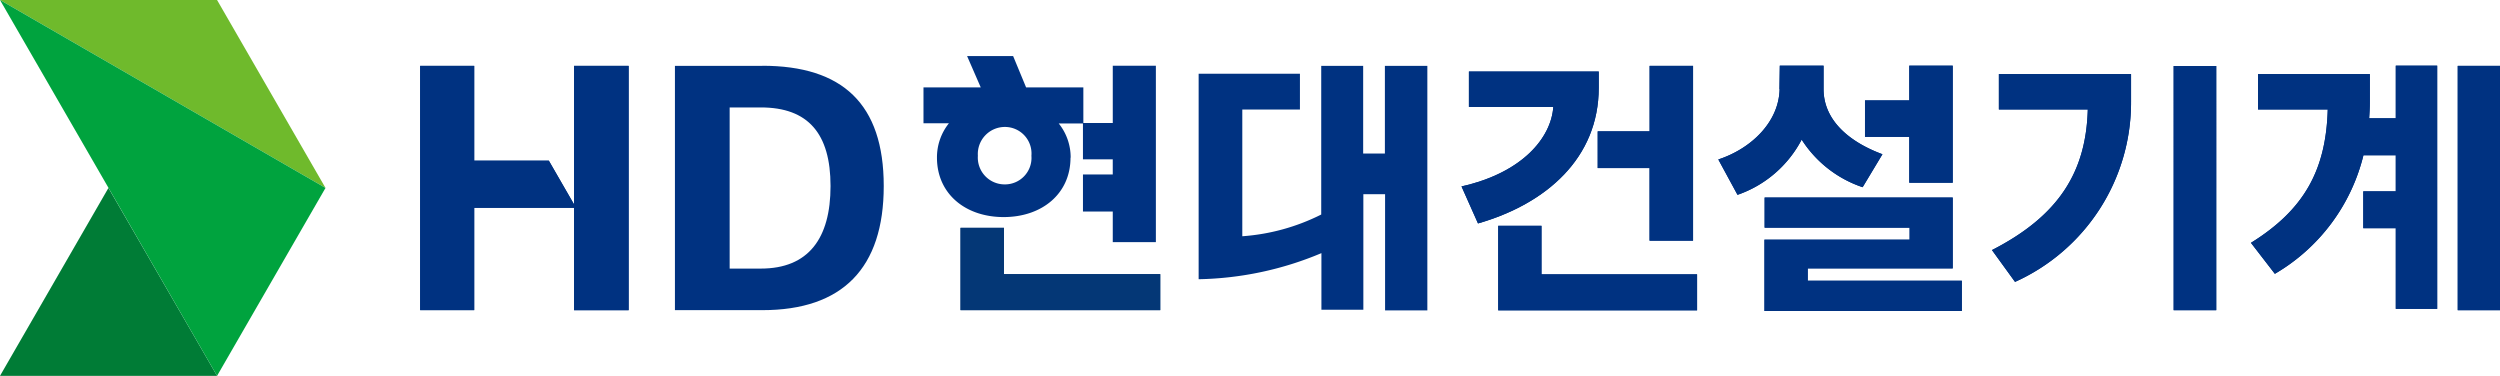 <svg id="logo" xmlns="http://www.w3.org/2000/svg" width="199.543" height="30" viewBox="0 0 199.543 30">
  <path id="패스_13821" data-name="패스 13821" d="M8.656,11.16,0,26.16H17.325Z" transform="translate(0 3.84)" fill="#007c36"/>
  <path id="패스_13822" data-name="패스 13822" d="M0,0H17.325l8.656,15Z" fill="#6fba2c"/>
  <path id="패스_13823" data-name="패스 13823" d="M0,0,25.981,15,17.325,30Z" fill="#00a33e"/>
  <path id="패스_13824" data-name="패스 13824" d="M97.664,9.138h4.14V3.91h3.468V17.862H101.8V12.069h-4.14V9.152ZM93.174,20.55h12.419v2.876H89.72V16.679h3.454Zm.941-13.36H87.381V4.367H97.744v1.29c0,5.6-4.167,9.261-9.637,10.833L86.79,13.534c4.866-1.089,7.151-3.884,7.325-6.331" transform="translate(29.863 1.345)" fill="#003281"/>
  <path id="패스_13825" data-name="패스 13825" d="M113.747,6.669h3.535V3.9h3.468v9.341h-3.468V9.585h-3.535Zm-8.011,11.116h11.573V16.83H105.736V14.424H120.75v5.659H109.177v.981h12.3v2.419H105.723v-5.7Zm1.183-12.016.027-1.868h3.495V5.768c0,2.513,2.083,4.234,4.7,5.2L113.559,13.6a9.26,9.26,0,0,1-4.866-3.8,9.152,9.152,0,0,1-5.121,4.409l-1.532-2.823c2.621-.86,4.839-2.984,4.892-5.618" transform="translate(35.111 1.342)" fill="#003281"/>
  <path id="패스_13826" data-name="패스 13826" d="M132.793,3.92h3.4V23.409h-3.4Zm-6.841,3.468h-7.11V4.565h10.551V6.729a15.713,15.713,0,0,1-9.261,14.422l-1.841-2.54c5.444-2.782,7.513-6.344,7.648-11.223" transform="translate(40.702 1.349)" fill="#003281"/>
  <path id="패스_13827" data-name="패스 13827" d="M153.549,23.416h-3.374V3.913h3.374ZM139.813,7.395h-5.578V4.572h8.925V6.8c0,.457-.027.874-.054,1.3h2.124V3.9h3.306V23.309h-3.306V16.87h-2.594V13.927h2.594V11.051h-2.581a15.127,15.127,0,0,1-7.07,9.462L133.67,18.04c4.22-2.621,5.995-5.78,6.129-10.645" transform="translate(45.994 1.342)" fill="#003281"/>
  <path id="패스_13828" data-name="패스 13828" d="M97.664,9.138h4.14V3.91h3.468V17.862H101.8V12.069h-4.14V9.152ZM93.174,20.55h12.419v2.876H89.72V16.679h3.454Zm.941-13.36H87.381V4.367H97.744v1.29c0,5.6-4.167,9.261-9.637,10.833L86.79,13.534c4.866-1.089,7.151-3.884,7.325-6.331" transform="translate(29.863 1.345)" fill="#003281"/>
  <path id="패스_13829" data-name="패스 13829" d="M113.747,6.669h3.535V3.9h3.468v9.341h-3.468V9.585h-3.535Zm-8.011,11.116h11.573V16.83H105.736V14.424H120.75v5.659H109.177v.981h12.3v2.419H105.723v-5.7Zm1.183-12.016.027-1.868h3.495V5.768c0,2.513,2.083,4.234,4.7,5.2L113.559,13.6a9.26,9.26,0,0,1-4.866-3.8,9.152,9.152,0,0,1-5.121,4.409l-1.532-2.823c2.621-.86,4.839-2.984,4.892-5.618" transform="translate(35.111 1.342)" fill="#003281"/>
  <path id="패스_13830" data-name="패스 13830" d="M132.793,3.92h3.4V23.409h-3.4Zm-6.841,3.468h-7.11V4.565h10.551V6.729a15.713,15.713,0,0,1-9.261,14.422l-1.841-2.54c5.444-2.782,7.513-6.344,7.648-11.223" transform="translate(40.702 1.349)" fill="#003281"/>
  <path id="패스_13831" data-name="패스 13831" d="M153.549,23.416h-3.374V3.913h3.374ZM139.813,7.395h-5.578V4.572h8.925V6.8c0,.457-.027.874-.054,1.3h2.124V3.9h3.306V23.309h-3.306V16.87h-2.594V13.927h2.594V11.051h-2.581a15.127,15.127,0,0,1-7.07,9.462L133.67,18.04c4.22-2.621,5.995-5.78,6.129-10.645" transform="translate(45.994 1.342)" fill="#003281"/>
  <path id="패스_13832" data-name="패스 13832" d="M60.508,13.53H57.04V20.1H72.981V17.226H60.508Z" transform="translate(19.627 4.655)" fill="#043776"/>
  <path id="패스_13833" data-name="패스 13833" d="M60.508,13.53H57.04V20.1H72.981V17.226H60.508Z" transform="translate(19.627 4.655)" fill="#043776"/>
  <path id="패스_13834" data-name="패스 13834" d="M86.046,3.91v7H84.312v-7H80.965V15.778a16.608,16.608,0,0,1-6.3,1.734V7.4h4.6V4.542H71.18v16.4a26.44,26.44,0,0,0,9.8-2.083v4.516h3.347v-9.22h1.734v9.274h3.374V3.91H86.059Z" transform="translate(24.492 1.345)" fill="#003281"/>
  <path id="패스_13835" data-name="패스 13835" d="M59.181,11.287a2.159,2.159,0,0,1,2.137-2.3,2.12,2.12,0,0,1,2.137,2.3,2.117,2.117,0,0,1-2.137,2.285,2.139,2.139,0,0,1-2.137-2.285m7.406.161a4.321,4.321,0,0,0-.954-2.742h1.935v2.863h2.379v1.21H67.569v2.957h2.379v2.446h3.441V4.1H69.948v4.57H67.6V5.83h-4.57l-1.035-2.5H58.321l1.089,2.5H54.84V8.693h2.03a4.349,4.349,0,0,0-.954,2.742c0,2.89,2.271,4.745,5.323,4.745s5.336-1.855,5.336-4.745" transform="translate(18.87 1.146)" fill="#003281"/>
  <path id="패스_13836" data-name="패스 13836" d="M46.935,20.093H44.448V7.23h2.487c3.79,0,5.565,2.1,5.565,6.277s-1.761,6.586-5.565,6.586M47.056,3.91H40.08v19.5h6.976c6.4,0,9.691-3.347,9.691-9.906s-3.293-9.6-9.691-9.6" transform="translate(13.791 1.345)" fill="#003281"/>
  <path id="패스_13837" data-name="패스 13837" d="M37.235,3.91V14.972l-2.016-3.495H29.265V3.91H24.95v19.5h4.315V15.241h7.97v8.172H41.59V3.91Z" transform="translate(8.585 1.345)" fill="#003281"/>
  <path id="패스_13838" data-name="패스 13838" d="M37.235,3.91V14.972l-2.016-3.495H29.265V3.91H24.95v19.5h4.315V15.241h7.97v8.172H41.59V3.91Z" transform="translate(8.585 1.345)" fill="#003281"/>
</svg>
